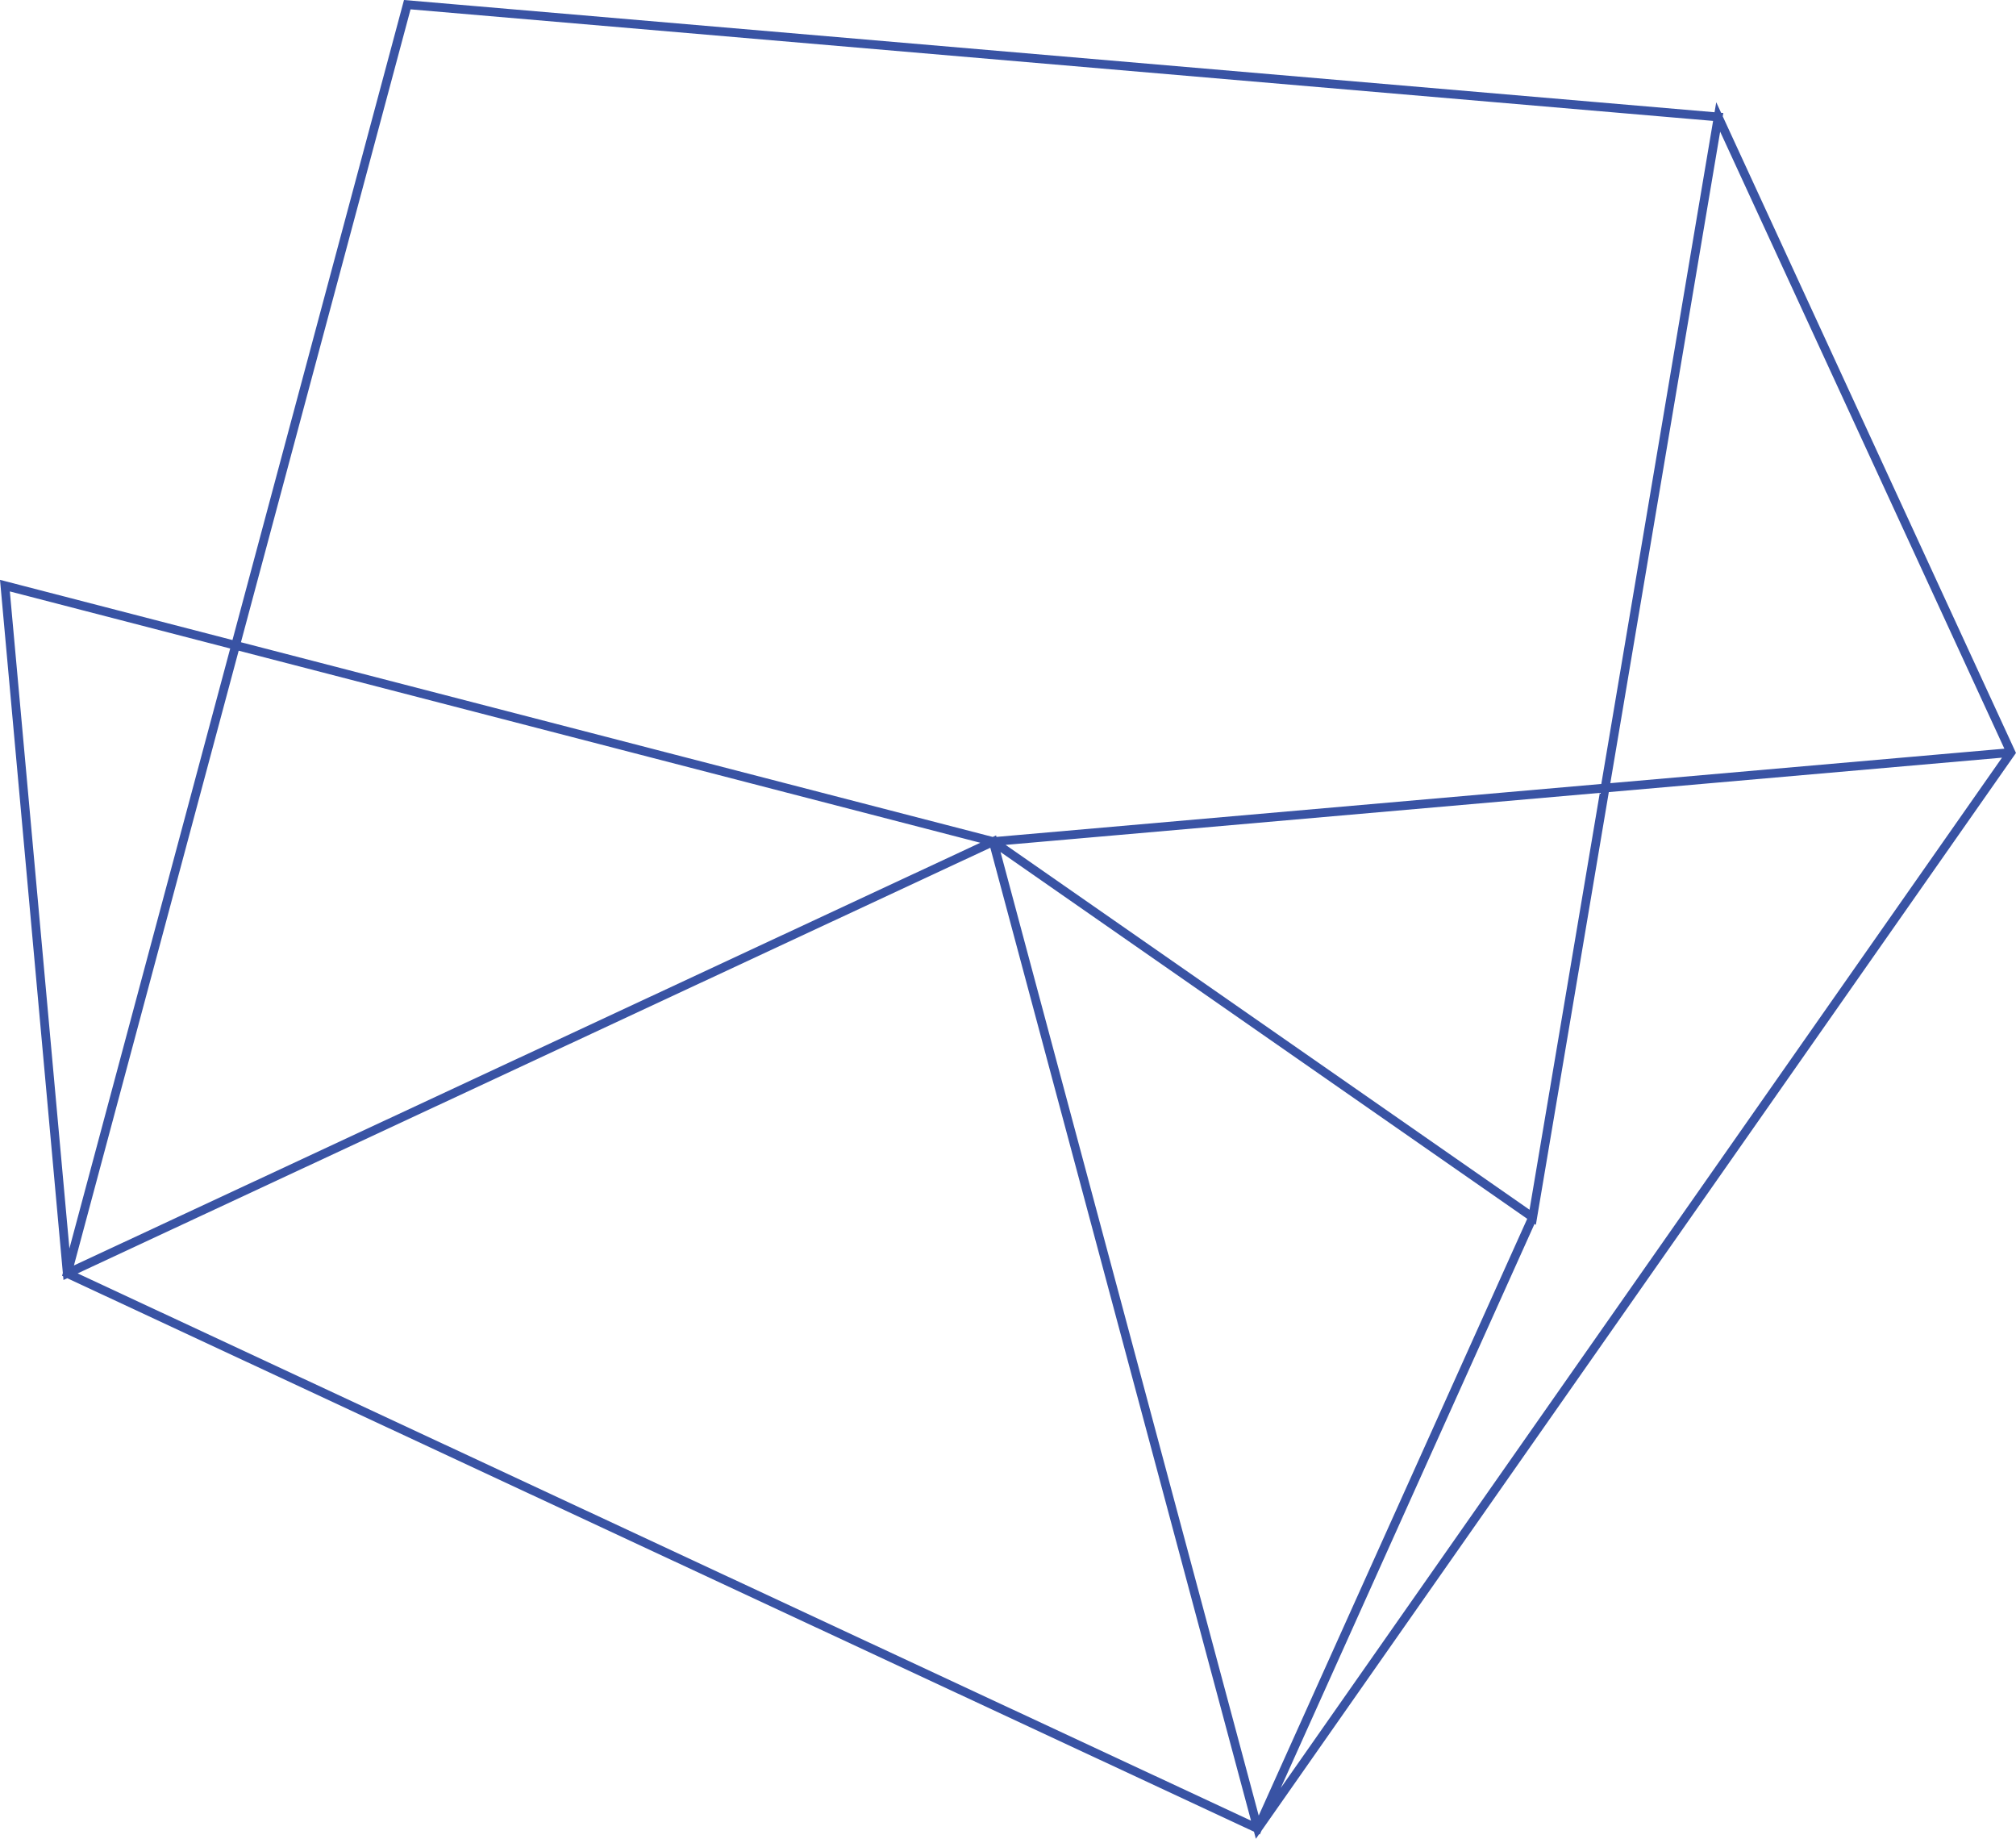 <?xml version="1.0" encoding="UTF-8" standalone="no"?>
<!-- Created with Inkscape (http://www.inkscape.org/) -->

<svg
   xmlns:dc="http://purl.org/dc/elements/1.1/"
   xmlns:cc="http://creativecommons.org/ns#"
   xmlns:rdf="http://www.w3.org/1999/02/22-rdf-syntax-ns#"
   xmlns:svg="http://www.w3.org/2000/svg"
   xmlns="http://www.w3.org/2000/svg"
   xmlns:sodipodi="http://sodipodi.sourceforge.net/DTD/sodipodi-0.dtd"
   xmlns:inkscape="http://www.inkscape.org/namespaces/inkscape"
   width="22.301mm"
   height="20.336mm"
   viewBox="0 0 79.019 72.058"
   id="svg3526"
   version="1.1"
   inkscape:version="0.91 r13725"
   sodipodi:docname="dessin03.svg">
  <defs
     id="defs3528" />
  <sodipodi:namedview
     id="base"
     pagecolor="#ffffff"
     bordercolor="#666666"
     borderopacity="1.0"
     inkscape:pageopacity="0.0"
     inkscape:pageshadow="2"
     inkscape:zoom="0.35"
     inkscape:cx="-522.63326"
     inkscape:cy="-229.68533"
     inkscape:document-units="px"
     inkscape:current-layer="layer1"
     showgrid="false"
     inkscape:window-width="1920"
     inkscape:window-height="1014"
     inkscape:window-x="0"
     inkscape:window-y="27"
     inkscape:window-maximized="1"
     fit-margin-top="0"
     fit-margin-left="0"
     fit-margin-right="0"
     fit-margin-bottom="0" />
  <g
     inkscape:label="Calque 1"
     inkscape:groupmode="layer"
     id="layer1"
     transform="translate(-269.062,-230.619)">
    <polyline
       transform="translate(33.004,201.433)"
       style="fill:none;stroke:#3953a4;stroke-width:0.343;stroke-miterlimit:10"
       points="274.987,62.166 274.987,62.166    296.134,76.889 274.987,62.166 274.987,62.166 296.134,76.889 274.987,62.166 274.987,62.166 274.987,62.166 274.987,62.166    274.987,62.166 274.987,62.166 274.987,62.166 274.987,62.166 274.987,62.166 274.987,62.166 274.987,62.166 314.88,58.675    274.987,62.166 274.987,62.166 274.987,62.166 274.987,62.166 274.987,62.166 274.987,62.166 236.25,52.136 238.694,79.088    274.987,62.166 285.354,100.845 314.88,58.675 303.405,33.769 296.134,76.889 285.354,100.845 238.694,79.088 252.021,29.369    303.405,33.769 296.134,76.889 274.987,62.166 236.25,52.136 274.987,62.166  "
       id="polyline20" />
  </g>
</svg>
